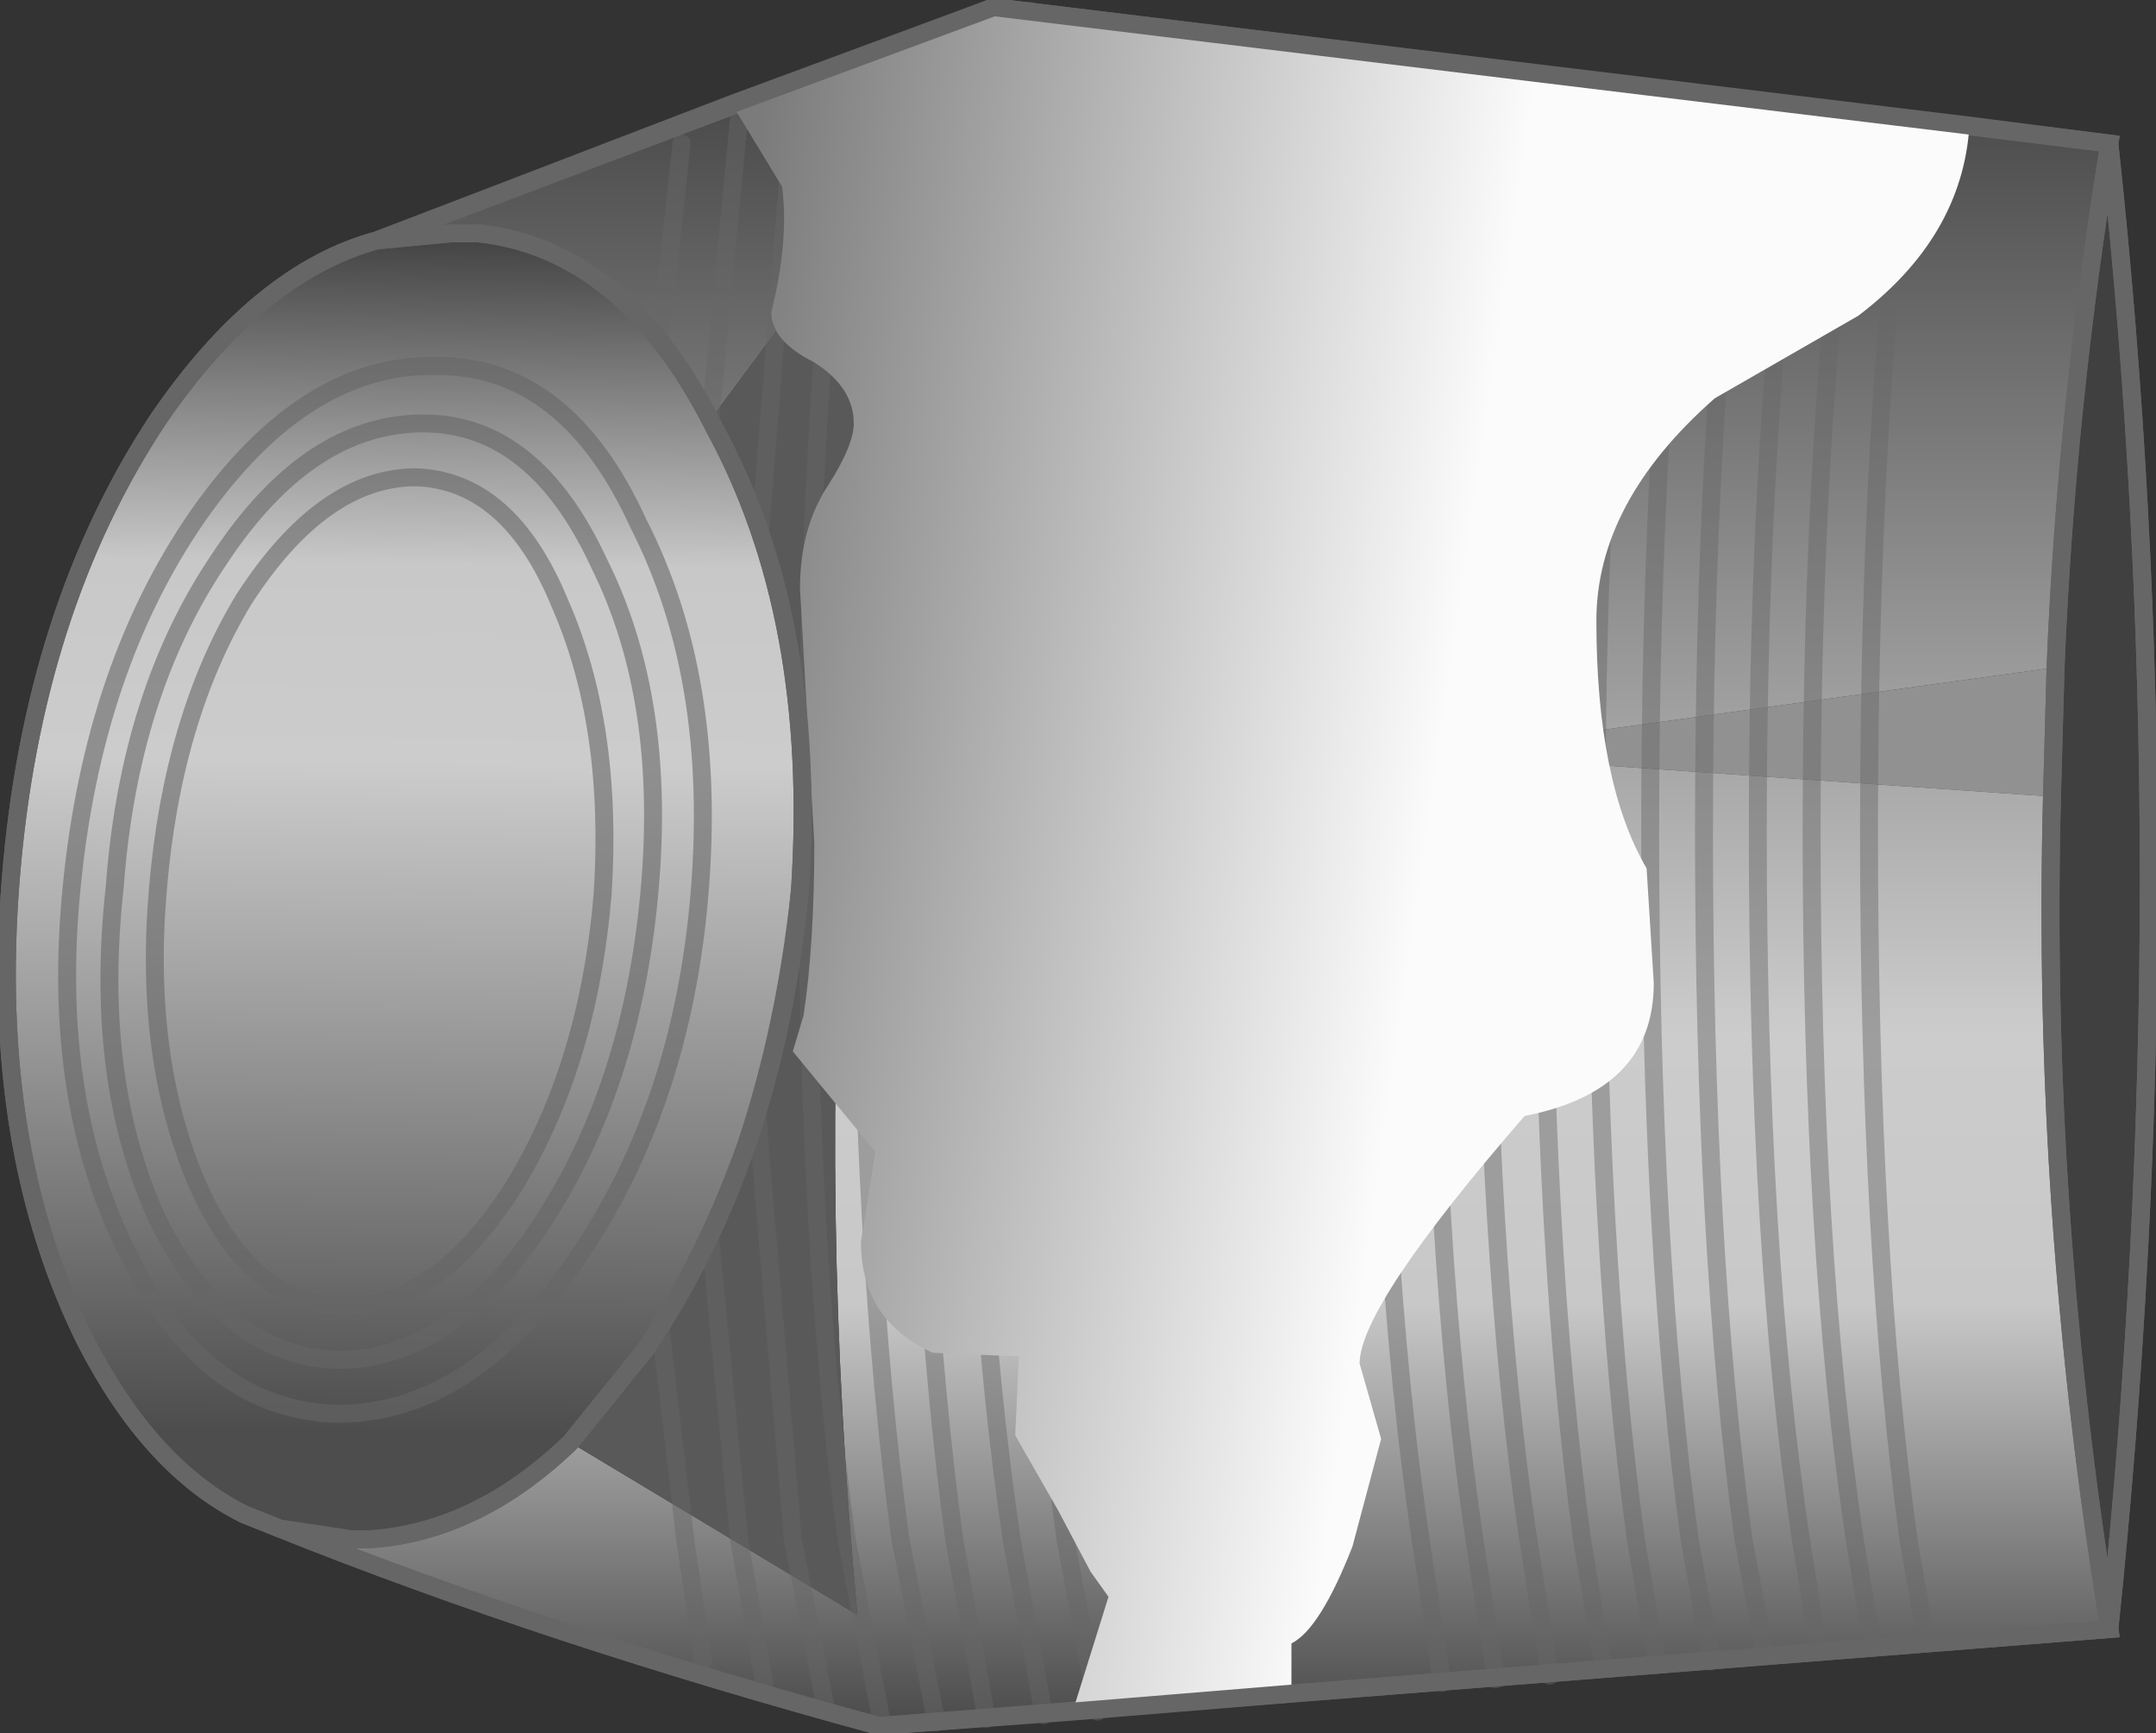 <?xml version="1.0" encoding="UTF-8" standalone="no"?>
<svg xmlns:xlink="http://www.w3.org/1999/xlink" height="24.15px" width="30.05px" xmlns="http://www.w3.org/2000/svg">
  <rect width="100%" height="100%" fill="#333333" stroke="none"/>
  <g transform="matrix(1.0, 0.0, 0.0, 1.0, 15.0, 12.05)">
    <use height="24.15" transform="matrix(1.0, 0.0, 0.0, 1.0, -15.0, -12.05)" width="30.05" xlink:href="#shape0"/>
  </g>
  <defs>
    <g id="shape0" transform="matrix(1.0, 0.0, 0.0, 1.0, 15.0, 12.05)">
      <path d="M13.65 -2.75 Q13.8 -6.4 14.4 -10.05 15.5 0.1 14.4 10.65 13.45 4.85 13.6 -0.95 L13.65 -2.75" fill="#404040" fill-rule="evenodd" stroke="none"/>
      <path d="M13.6 -0.95 L4.95 -1.55 13.65 -2.75 13.6 -0.95" fill="#919191" fill-rule="evenodd" stroke="none"/>
      <path d="M13.65 -2.75 L4.95 -1.55 13.6 -0.95 Q13.45 4.85 14.4 10.65 L-2.75 12.0 Q-7.35 10.75 -11.1 9.25 L-10.1 9.4 -9.85 9.4 Q-8.35 9.3 -7.05 8.05 L-3.05 10.45 Q-4.1 -0.85 -1.6 -10.9 L-5.1 -6.2 Q-6.35 -8.6 -8.35 -8.8 L-8.7 -8.8 -9.75 -8.7 -1.15 -11.95 14.4 -10.05 Q13.8 -6.4 13.65 -2.75" fill="url(#gradient0)" fill-rule="evenodd" stroke="none"/>
      <path d="M-9.75 -8.7 L-8.7 -8.8 -8.35 -8.8 Q-6.35 -8.6 -5.1 -6.2 L-5.05 -6.1 Q-3.6 -3.45 -3.85 0.35 -4.2 4.1 -6.0 6.75 L-7.05 8.05 Q-8.35 9.3 -9.85 9.4 L-10.1 9.4 -11.1 9.25 -11.6 9.05 Q-12.9 8.4 -13.8 6.65 -15.15 3.95 -14.85 0.2 -14.55 -3.55 -12.8 -6.2 -11.4 -8.25 -9.75 -8.7 M-6.1 -4.75 Q-7.1 -6.95 -8.9 -6.95 -10.75 -7.0 -12.25 -4.85 -13.7 -2.75 -14.0 0.3 -14.3 3.3 -13.2 5.45 -12.15 7.6 -10.3 7.65 -8.45 7.65 -7.0 5.55 -5.5 3.4 -5.25 0.4 -5.0 -2.6 -6.1 -4.75 -5.0 -2.6 -5.25 0.4 -5.5 3.4 -7.0 5.55 -8.45 7.65 -10.3 7.65 -12.15 7.6 -13.2 5.45 -14.3 3.3 -14.0 0.3 -13.7 -2.75 -12.25 -4.85 -10.75 -7.0 -8.9 -6.95 -7.1 -6.95 -6.1 -4.75 M-7.2 -3.65 Q-7.9 -5.35 -9.2 -5.4 -10.5 -5.4 -11.6 -3.7 -12.6 -2.05 -12.8 0.35 -13.0 2.7 -12.25 4.45 -11.5 6.15 -10.2 6.15 -8.9 6.15 -7.85 4.5 -6.8 2.8 -6.6 0.4 -6.45 -1.95 -7.2 -3.65 -6.45 -1.95 -6.6 0.4 -6.8 2.8 -7.85 4.5 -8.9 6.15 -10.2 6.15 -11.5 6.15 -12.25 4.45 -13.0 2.7 -12.8 0.35 -12.6 -2.05 -11.6 -3.7 -10.5 -5.4 -9.2 -5.4 -7.9 -5.35 -7.2 -3.65 M-6.65 -4.2 Q-7.55 -6.15 -9.1 -6.15 -10.7 -6.15 -11.95 -4.25 -13.2 -2.4 -13.4 0.3 -13.7 3.0 -12.8 4.95 -11.85 6.85 -10.3 6.9 -8.7 6.9 -7.45 5.0 -6.2 3.1 -5.95 0.4 -5.7 -2.3 -6.65 -4.2 -5.7 -2.3 -5.95 0.4 -6.2 3.1 -7.45 5.0 -8.7 6.9 -10.3 6.9 -11.85 6.85 -12.8 4.95 -13.7 3.0 -13.4 0.3 -13.2 -2.4 -11.95 -4.25 -10.7 -6.15 -9.1 -6.15 -7.55 -6.15 -6.65 -4.2" fill="url(#gradient1)" fill-rule="evenodd" stroke="none"/>
      <path d="M-5.1 -6.2 L-1.6 -10.9 Q-4.1 -0.85 -3.05 10.45 L-7.05 8.05 -6.0 6.75 Q-4.2 4.1 -3.85 0.35 -3.6 -3.45 -5.05 -6.1 L-5.1 -6.2" fill="#595959" fill-rule="evenodd" stroke="none"/>
      <path d="M13.65 -2.75 Q13.8 -6.4 14.4 -10.05 L-1.15 -11.95 -9.75 -8.7 -8.7 -8.8 -8.35 -8.8 Q-6.35 -8.6 -5.1 -6.2 L-5.05 -6.1 Q-3.6 -3.45 -3.85 0.35 -4.2 4.1 -6.0 6.75 L-7.05 8.05 Q-8.35 9.3 -9.85 9.4 L-10.1 9.4 -11.1 9.25 Q-7.35 10.75 -2.75 12.0 L14.4 10.65 Q13.45 4.85 13.6 -0.95 L13.65 -2.75 M14.4 10.65 Q15.5 0.1 14.4 -10.05 M-11.1 9.25 L-11.6 9.05 Q-12.9 8.4 -13.8 6.65 -15.15 3.95 -14.85 0.2 -14.55 -3.55 -12.8 -6.2 -11.4 -8.25 -9.75 -8.7" fill="none" stroke="#666666" stroke-linecap="round" stroke-linejoin="miter" stroke-width="0.25"/>
      <path d="M-6.65 -4.2 Q-5.7 -2.3 -5.95 0.4 -6.2 3.1 -7.45 5.0 -8.7 6.9 -10.3 6.9 -11.85 6.85 -12.8 4.95 -13.7 3.0 -13.4 0.3 -13.2 -2.4 -11.95 -4.25 -10.7 -6.15 -9.1 -6.15 -7.55 -6.15 -6.65 -4.2 M-7.2 -3.65 Q-6.45 -1.95 -6.6 0.4 -6.8 2.8 -7.85 4.5 -8.9 6.15 -10.2 6.15 -11.5 6.15 -12.25 4.45 -13.0 2.7 -12.8 0.35 -12.6 -2.05 -11.6 -3.7 -10.5 -5.4 -9.2 -5.4 -7.9 -5.35 -7.2 -3.65 M-6.1 -4.75 Q-5.0 -2.6 -5.25 0.4 -5.5 3.4 -7.0 5.55 -8.45 7.65 -10.3 7.65 -12.15 7.6 -13.2 5.45 -14.3 3.3 -14.0 0.3 -13.7 -2.75 -12.25 -4.85 -10.75 -7.0 -8.9 -6.95 -7.1 -6.95 -6.1 -4.75" fill="none" stroke="#666666" stroke-linecap="round" stroke-linejoin="miter" stroke-opacity="0.592" stroke-width="0.25"/>
      <path d="M8.85 11.1 L8.55 9.4 Q8.0 5.35 8.0 -0.45 8.0 -6.25 8.55 -10.4 L8.6 -10.75 M8.1 11.15 L7.8 9.4 Q7.25 5.35 7.25 -0.45 7.25 -6.25 7.8 -10.4 L7.85 -10.85 M9.6 11.0 L9.3 9.4 Q8.75 5.35 8.75 -0.45 8.75 -6.25 9.3 -10.4 L9.35 -10.65 M6.6 11.3 L6.3 9.4 Q5.7 5.35 5.7 -0.45 5.7 -6.25 6.3 -10.4 L6.35 -11.0 M5.85 11.35 L5.55 9.4 Q4.95 5.35 4.95 -0.45 4.95 -6.25 5.55 -10.4 L5.65 -11.1 M7.35 11.2 L7.05 9.4 Q6.5 5.35 6.5 -0.45 6.5 -6.25 7.05 -10.4 L7.15 -10.9 M1.75 11.65 L1.35 9.4 Q0.8 5.35 0.8 -0.45 0.8 -6.25 1.35 -10.4 L1.55 -11.6 M1.0 11.7 L0.6 9.4 Q0.05 5.35 0.05 -0.45 0.05 -6.25 0.6 -10.4 L0.8 -11.7 M5.1 11.4 L4.8 9.4 Q4.2 5.35 4.2 -0.45 4.2 -6.25 4.8 -10.4 L4.9 -11.2 M10.35 10.95 L10.1 9.4 Q9.5 5.35 9.5 -0.45 9.5 -6.25 10.1 -10.4 M11.85 10.85 L11.6 9.4 Q11.05 5.35 11.05 -0.45 11.05 -6.25 11.6 -10.35 M11.1 10.9 L10.85 9.4 Q10.25 5.35 10.25 -0.45 10.25 -6.25 10.85 -10.4 M-4.4 -4.7 L-3.95 -10.4 -3.9 -10.75 M-2.7 12.0 L-3.2 9.4 Q-3.75 5.35 -3.75 -0.45 -3.75 -6.25 -3.2 -10.4 L-3.1 -11.1 M-1.25 11.9 L-1.7 9.4 Q-2.25 5.35 -2.25 -0.45 -2.25 -6.25 -1.7 -10.4 L-1.45 -11.8 M-0.45 11.85 L-0.9 9.4 Q-1.5 5.35 -1.5 -0.45 -1.5 -6.25 -0.9 -10.4 L-0.65 -11.9 M-1.95 11.95 L-2.45 9.4 Q-3.0 5.35 -3.0 -0.45 -3.0 -6.25 -2.45 -10.4 L-2.3 -11.45 M-5.8 -7.3 L-5.5 -10.05 M0.3 11.8 L-0.15 9.4 Q-0.7 5.35 -0.7 -0.45 -0.7 -6.25 -0.15 -10.4 L0.1 -11.8 M-5.1 -6.2 L-4.7 -10.4 M-5.2 11.1 L-5.45 9.4 -5.8 6.4 M-4.35 11.4 L-4.7 9.4 -5.1 5.2 M-3.5 11.7 L-3.95 9.4 -4.45 3.45" fill="none" stroke="#666666" stroke-linecap="round" stroke-linejoin="miter" stroke-opacity="0.451" stroke-width="0.25"/>
      <path d="M12.45 -10.3 Q12.35 -8.75 10.9 -7.65 L8.9 -6.5 Q7.25 -5.05 7.25 -3.4 7.25 -1.15 7.95 0.05 L8.05 1.65 Q8.05 3.15 6.25 3.5 3.95 6.15 3.95 6.95 L4.25 8.0 3.85 9.5 Q3.4 10.65 3.0 10.85 L3.0 11.55 -0.05 11.8 0.45 10.2 0.2 9.85 -0.25 9.0 -0.85 7.95 -0.8 6.85 -2.0 6.8 Q-3.0 6.35 -3.0 5.25 L-2.8 4.0 -3.95 2.6 -3.8 2.1 Q-3.65 1.1 -3.65 -0.3 L-3.85 -3.85 Q-3.85 -4.7 -3.45 -5.3 -3.1 -5.85 -3.1 -6.15 -3.1 -6.65 -3.65 -7.0 -4.25 -7.3 -4.25 -7.7 -4.0 -8.7 -4.1 -9.45 L-4.8 -10.6 -1.15 -11.95 12.45 -10.3" fill="url(#gradient2)" fill-rule="evenodd" stroke="none"/>
      <path d="M3.0 11.55 L14.4 10.65 Q13.45 4.85 13.6 -0.95 L13.65 -2.75 Q13.8 -6.4 14.4 -10.05 L12.45 -10.3 -1.15 -11.95 -4.8 -10.6 -9.75 -8.7 -8.7 -8.8 -8.35 -8.8 Q-6.35 -8.6 -5.1 -6.2 L-5.05 -6.1 Q-3.6 -3.45 -3.85 0.35 -4.05 2.25 -4.6 3.9 -5.15 5.45 -6.0 6.75 L-7.05 8.05 Q-8.35 9.3 -9.85 9.4 L-10.1 9.4 -11.1 9.25 Q-7.35 10.75 -2.75 12.0 L-0.05 11.8 3.0 11.55 M14.4 -10.05 Q15.5 0.1 14.4 10.65 M-9.75 -8.7 Q-11.4 -8.25 -12.8 -6.2 -14.55 -3.55 -14.85 0.2 -15.15 3.95 -13.8 6.65 -12.9 8.4 -11.6 9.05 L-11.1 9.25" fill="none" stroke="#666666" stroke-linecap="round" stroke-linejoin="miter" stroke-width="0.25"/>
    </g>
    <linearGradient gradientTransform="matrix(0.0, 0.015, -0.015, 0.0, 2.3, 0.0)" gradientUnits="userSpaceOnUse" id="gradient0" spreadMethod="pad" x1="-819.2" x2="819.2">
      <stop offset="0.078" stop-color="#4d4d4d"/>
      <stop offset="0.392" stop-color="#9b9b9b"/>
      <stop offset="0.596" stop-color="#cccccc"/>
      <stop offset="0.749" stop-color="#c8c8c8"/>
      <stop offset="1.0" stop-color="#444444"/>
    </linearGradient>
    <linearGradient gradientTransform="matrix(9.0E-4, -0.011, 0.007, 1.0E-4, -9.5, 0.3)" gradientUnits="userSpaceOnUse" id="gradient1" spreadMethod="pad" x1="-819.2" x2="819.2">
      <stop offset="0.078" stop-color="#4d4d4d"/>
      <stop offset="0.392" stop-color="#9b9b9b"/>
      <stop offset="0.596" stop-color="#cccccc"/>
      <stop offset="0.749" stop-color="#c8c8c8"/>
      <stop offset="1.0" stop-color="#444444"/>
    </linearGradient>
    <linearGradient gradientTransform="matrix(-0.008, -0.001, 0.002, -0.014, 1.15, -2.5)" gradientUnits="userSpaceOnUse" id="gradient2" spreadMethod="pad" x1="-819.2" x2="819.2">
      <stop offset="0.196" stop-color="#fbfbfb"/>
      <stop offset="1.0" stop-color="#7b7b7b"/>
    </linearGradient>
  </defs>
</svg>
